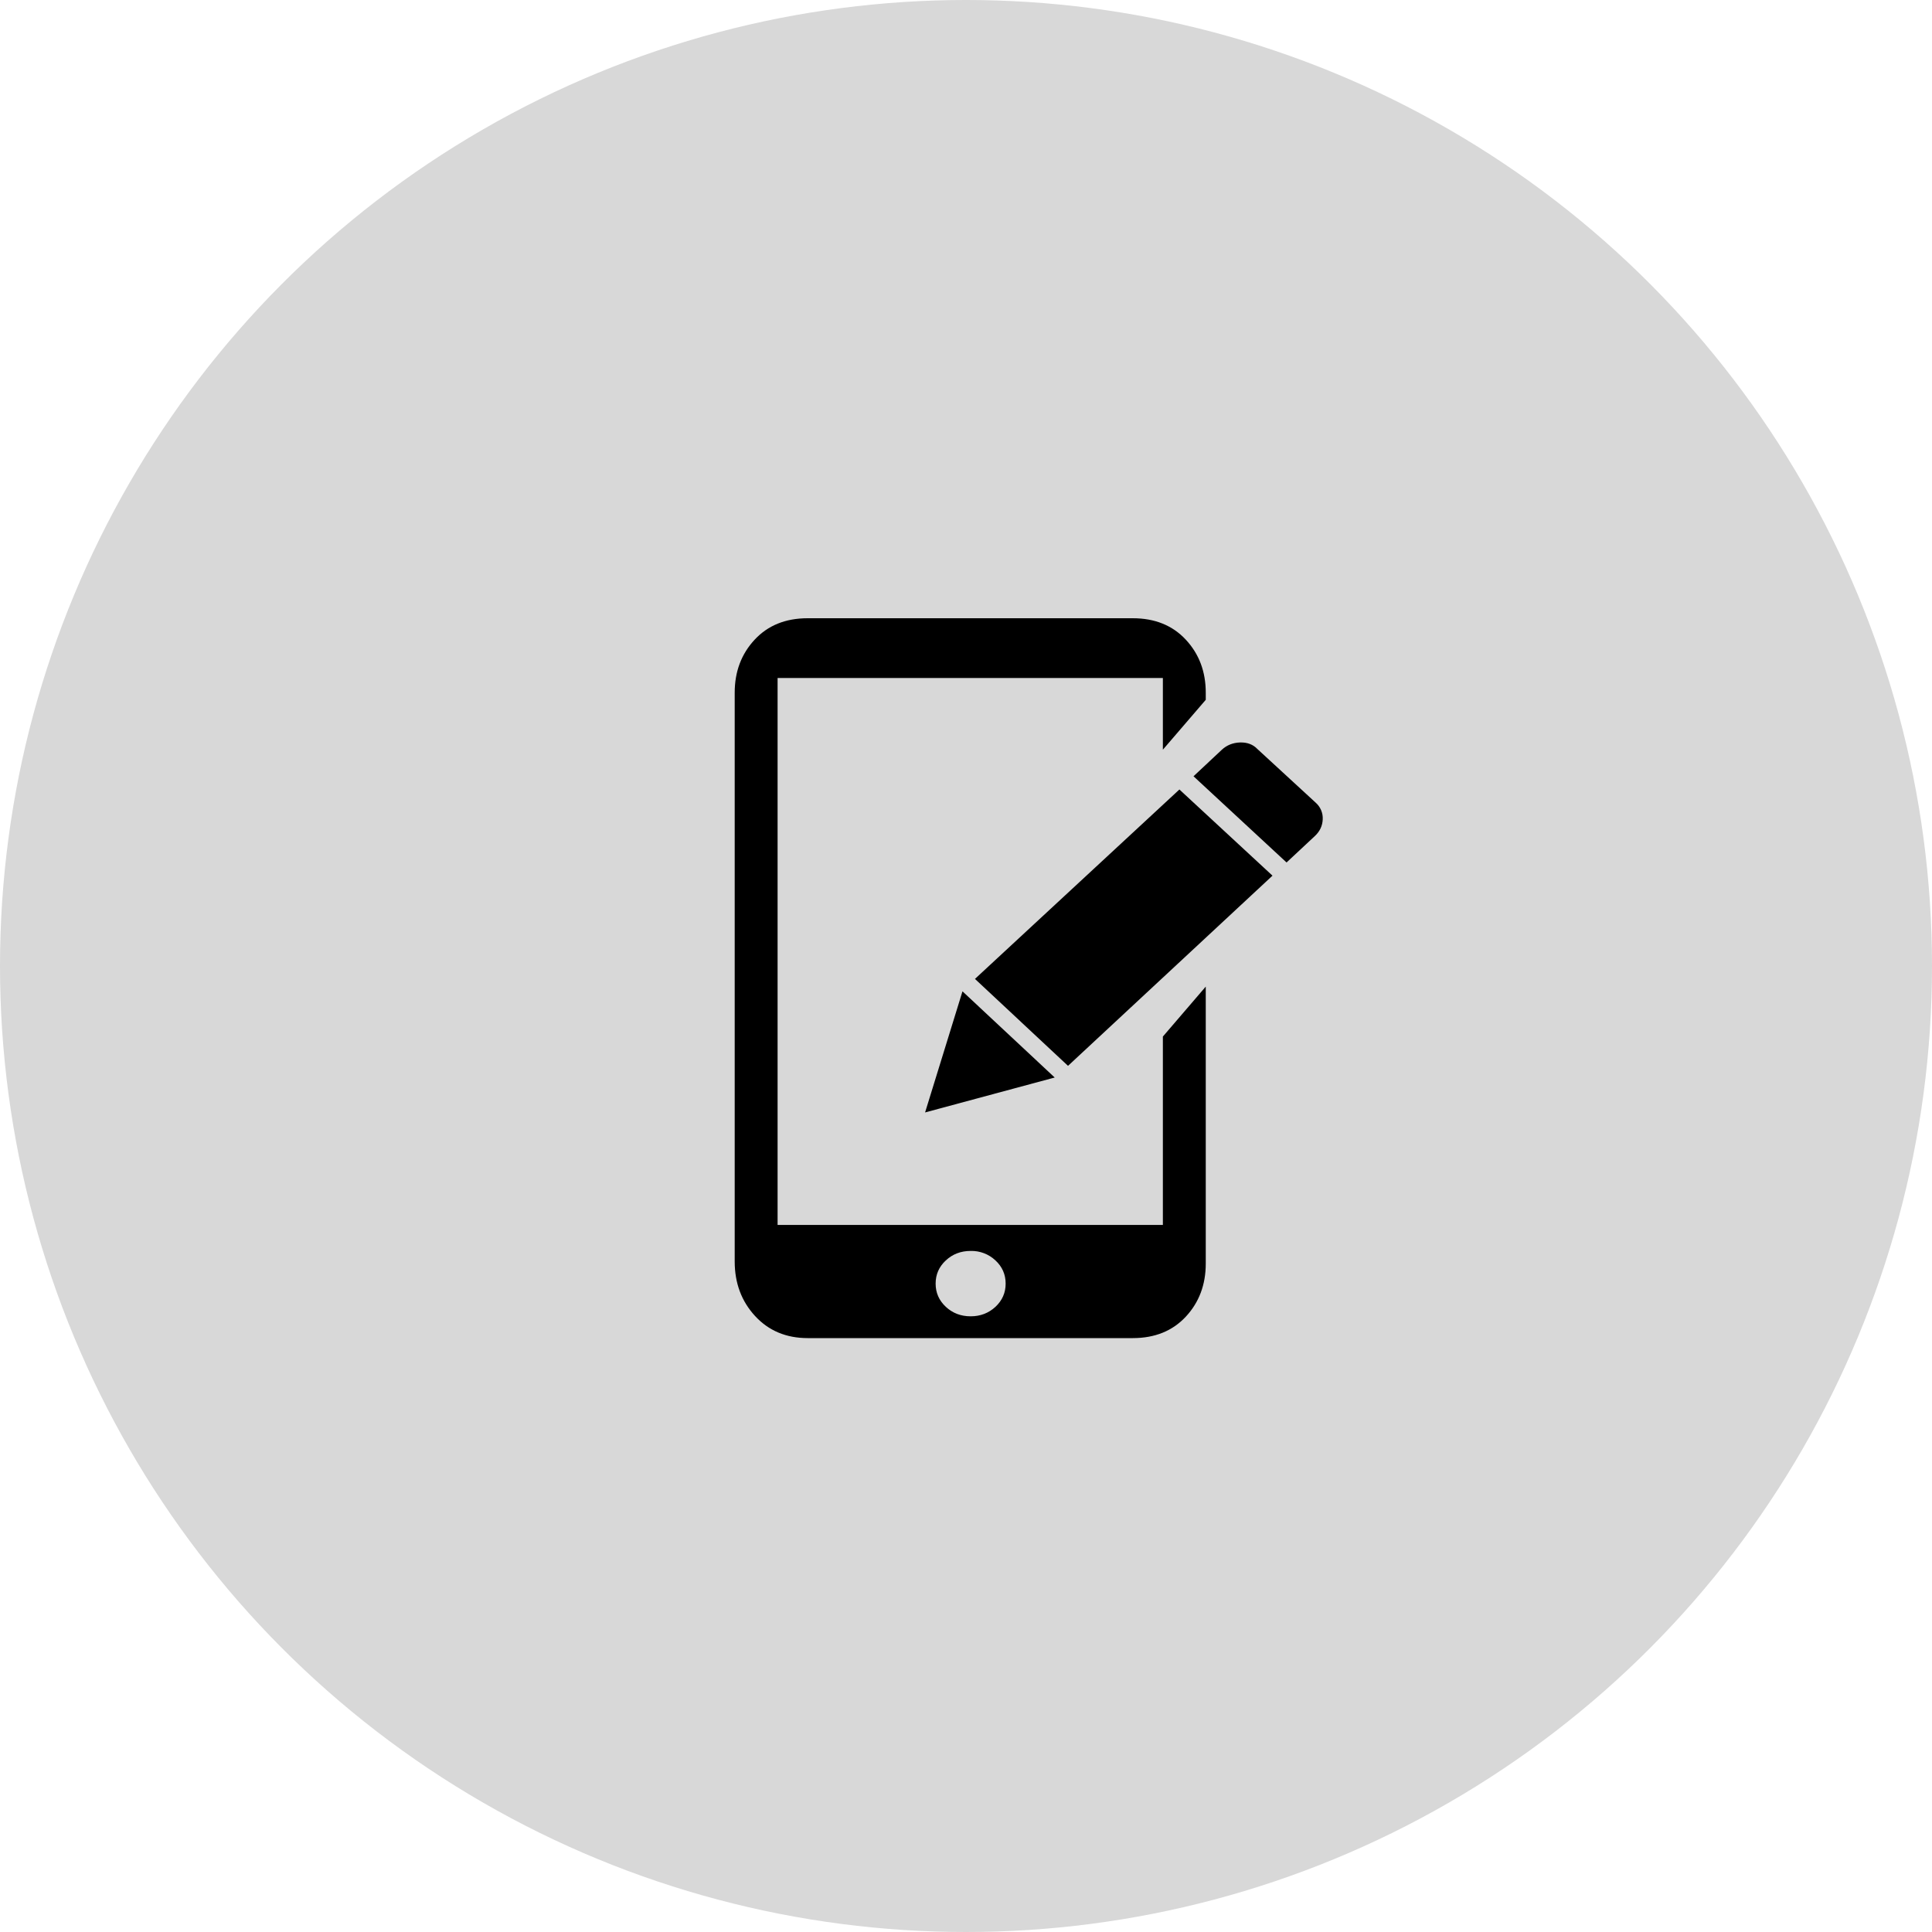 <svg xmlns="http://www.w3.org/2000/svg" xmlns:xlink="http://www.w3.org/1999/xlink" fill="none" version="1.1" width="50" height="50" viewBox="0 0 50 50"><defs><clipPath id="master_svg0_1675_43350"><rect x="16" y="16" width="18.63" height="18.63" rx="0"/></clipPath></defs><g><g><ellipse cx="25" cy="25" rx="25" ry="25" fill="#D8D8D8" fill-opacity="1"/></g><g clip-path="url(#master_svg0_1675_43350)"><g><path d="M27.296,27.886L23.941,28.79L24.909,25.656L27.296,27.886ZM30.096,26.825L31.205,25.533L31.205,32.701C31.205,33.247,31.033,33.704,30.69,34.074C30.346,34.444,29.888,34.63,29.317,34.63L20.904,34.63C20.345,34.63,19.89,34.438,19.539,34.056C19.189,33.675,19.014,33.205,19.014,32.647L19.014,17.928C19.014,17.382,19.186,16.925,19.53,16.555C19.874,16.185,20.331,16,20.902,16L29.316,16C29.887,16,30.345,16.185,30.689,16.555C31.033,16.925,31.205,17.382,31.205,17.928L31.205,18.111L30.095,19.402L30.095,17.546L20.124,17.546L20.124,31.701L30.095,31.701L30.095,26.826L30.096,26.825ZM26.026,33.22C26.026,32.983,25.938,32.783,25.763,32.62C25.589,32.456,25.358,32.368,25.12,32.374C24.867,32.374,24.653,32.456,24.477,32.62C24.302,32.783,24.214,32.983,24.214,33.22C24.214,33.456,24.302,33.656,24.477,33.82C24.653,33.984,24.867,34.066,25.12,34.066C25.373,34.066,25.587,33.983,25.763,33.82C25.938,33.656,26.026,33.456,26.026,33.22ZM25.232,25.334L27.64,27.584L32.932,22.662L30.523,20.432L25.232,25.334ZM34.05,20.773L32.543,19.386C32.429,19.266,32.278,19.209,32.092,19.215C31.906,19.221,31.748,19.285,31.618,19.406L30.888,20.09L33.296,22.321L34.028,21.637C34.157,21.517,34.225,21.373,34.232,21.205C34.241,21.04,34.173,20.881,34.05,20.773L34.05,20.773L34.05,20.773Z" fill="#000000" fill-opacity="1" style="mix-blend-mode:passthrough"/></g></g></g></svg>